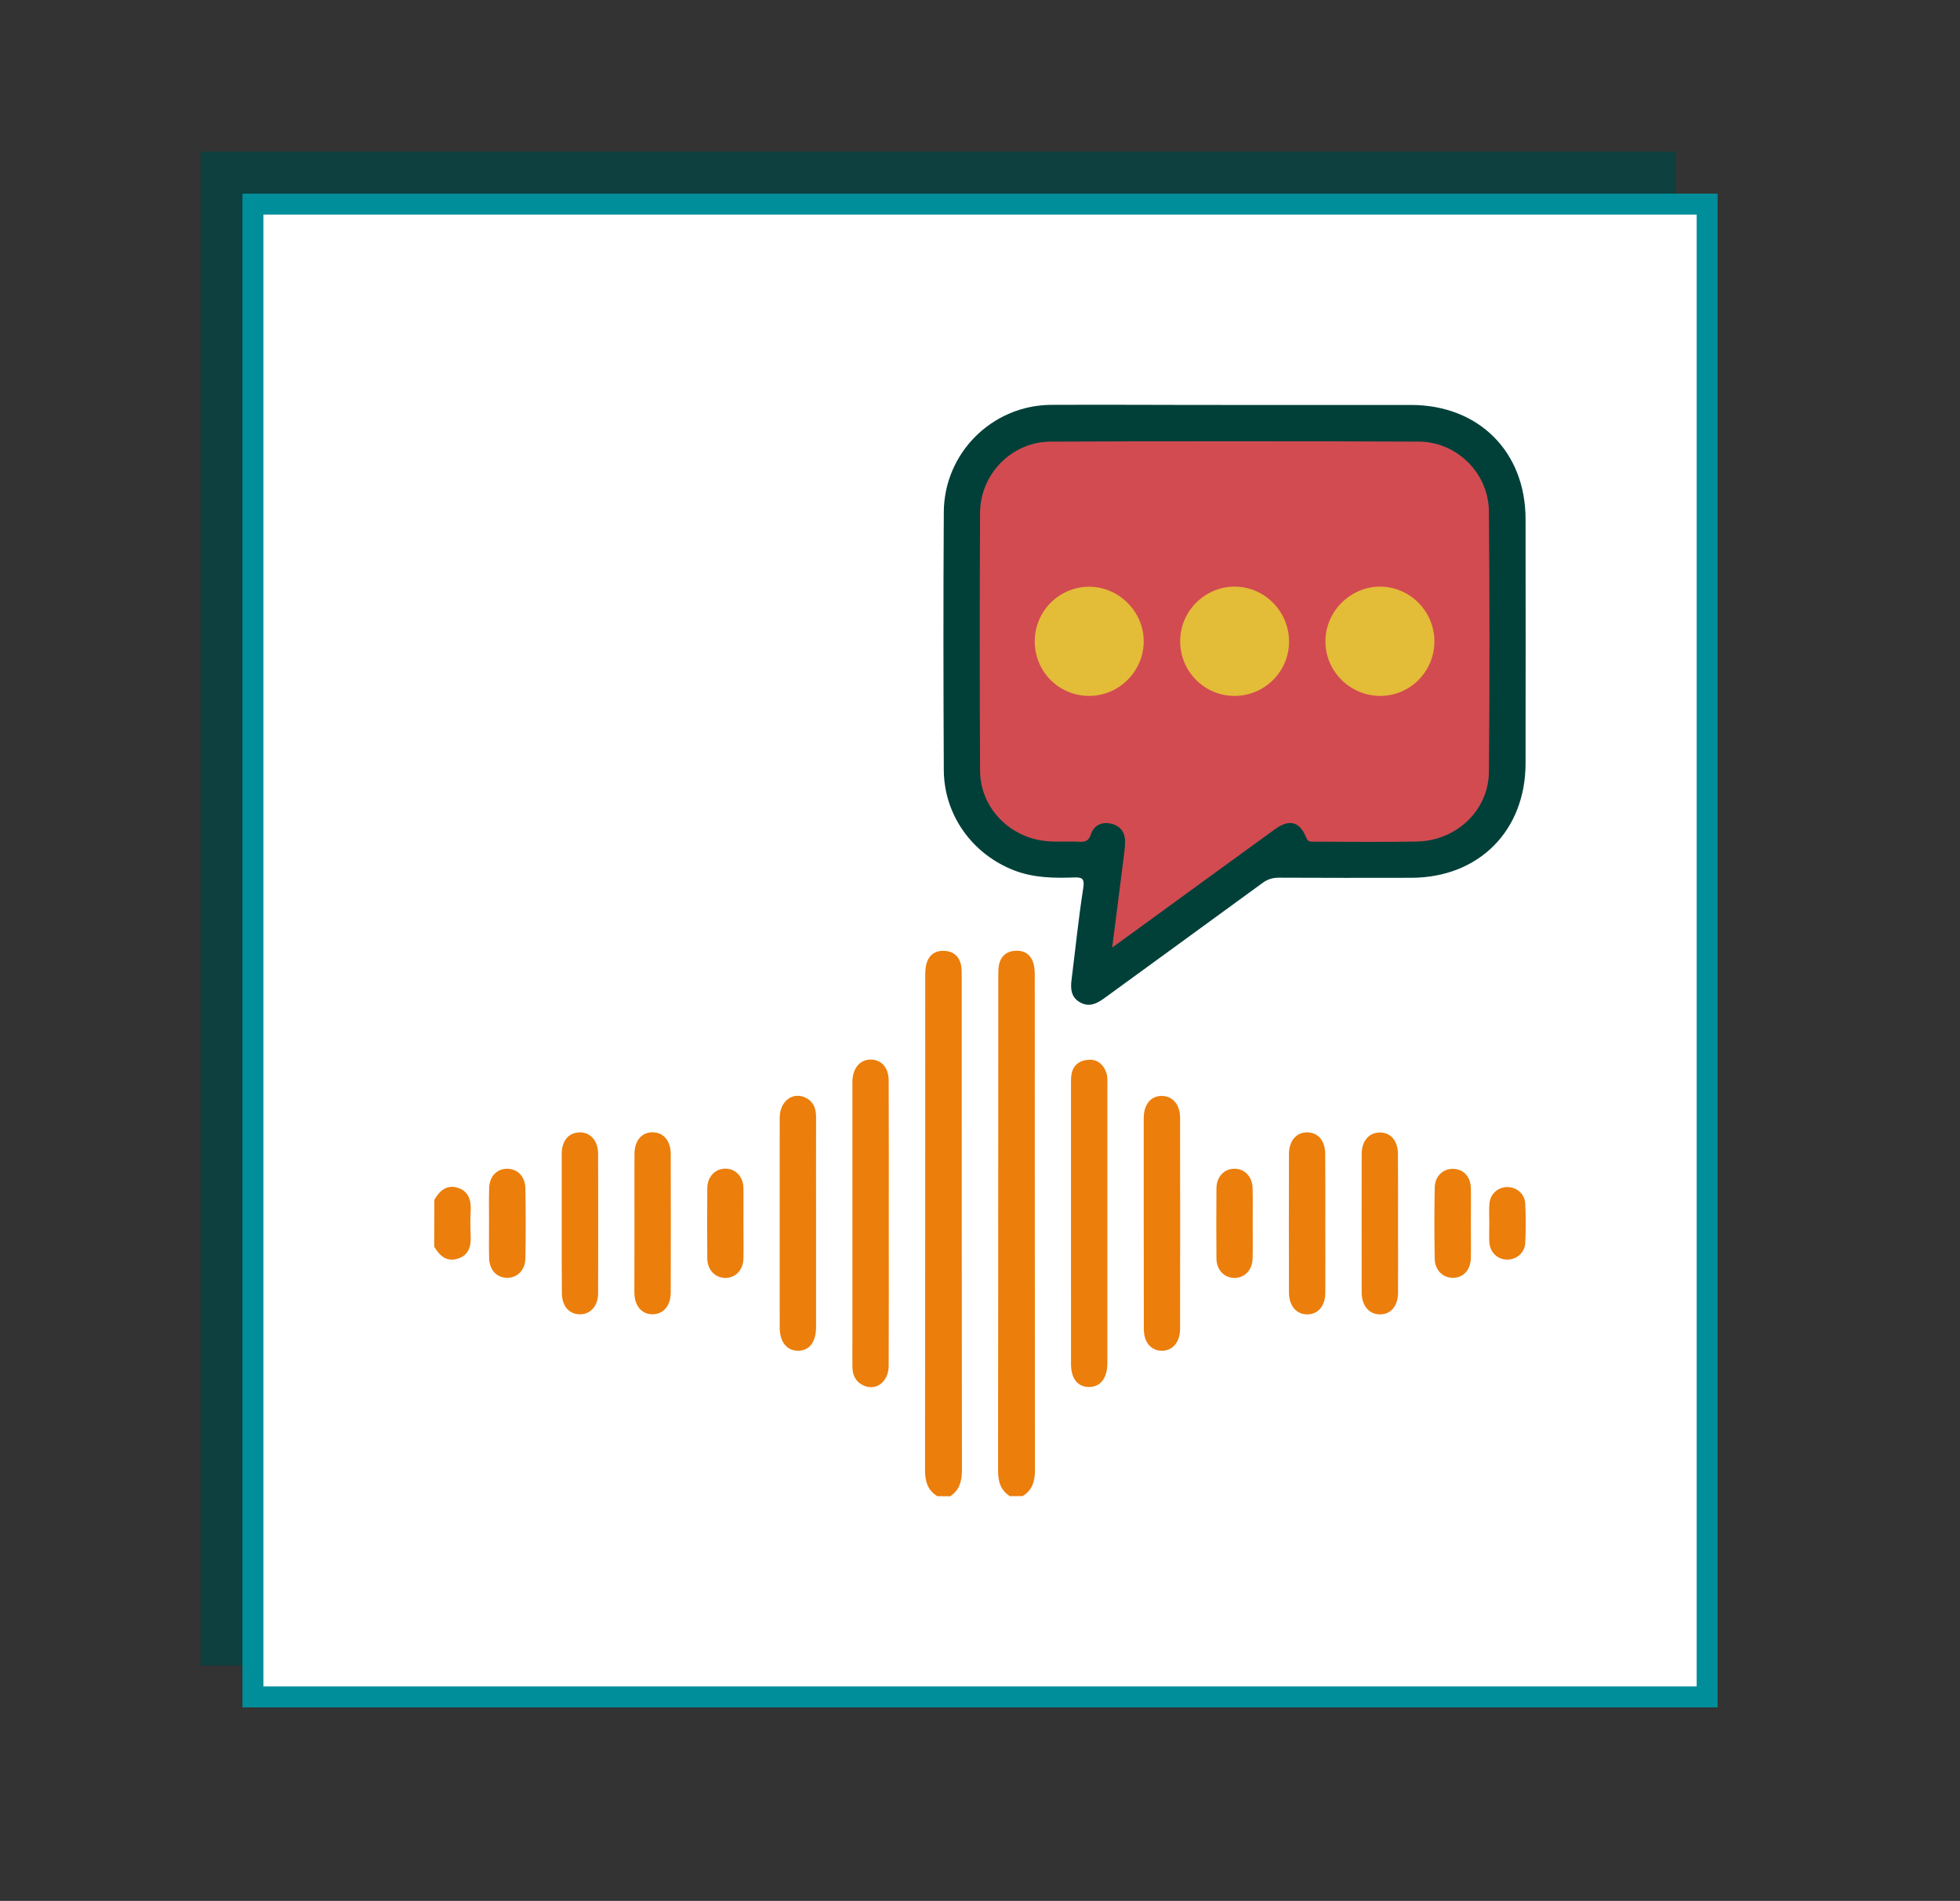<?xml version="1.0" encoding="utf-8"?>
<!-- Generator: Adobe Illustrator 23.0.1, SVG Export Plug-In . SVG Version: 6.00 Build 0)  -->
<svg version="1.1" id="Camada_1" xmlns="http://www.w3.org/2000/svg" xmlns:xlink="http://www.w3.org/1999/xlink" x="0px" y="0px"
	 viewBox="0 0 187.05 181.43" style="enable-background:new 0 0 187.05 181.43;" xml:space="preserve">
<rect x="0" y="0" width="187.05" height="181.43" fill="#333333" stroke="none"/>
<style type="text/css">
	.st0{fill:url(#SVGID_1_);}
	.st1{fill:url(#SVGID_2_);}
	.st2{fill:url(#SVGID_3_);}
	.st3{fill:url(#SVGID_4_);}
	.st4{fill:url(#SVGID_5_);}
	.st5{fill:url(#SVGID_6_);}
	.st6{fill:url(#SVGID_7_);}
	.st7{fill:url(#SVGID_8_);}
	.st8{fill:url(#SVGID_9_);}
	.st9{fill:url(#SVGID_10_);}
	.st10{fill:url(#SVGID_11_);}
	.st11{fill:url(#SVGID_12_);}
	.st12{fill:url(#SVGID_13_);}
	.st13{fill:url(#SVGID_14_);}
	.st14{fill:url(#SVGID_15_);}
	.st15{fill:url(#SVGID_16_);}
	.st16{fill:url(#SVGID_17_);}
	.st17{fill:url(#SVGID_18_);}
	.st18{fill:url(#SVGID_19_);}
	.st19{fill:url(#SVGID_20_);}
	.st20{fill:url(#SVGID_21_);}
	.st21{fill:url(#SVGID_22_);}
	.st22{fill:url(#SVGID_23_);}
	.st23{fill:url(#SVGID_24_);}
	.st24{fill:url(#SVGID_25_);}
	.st25{fill:url(#SVGID_26_);}
	.st26{fill:url(#SVGID_27_);}
	.st27{fill:url(#SVGID_28_);}
	.st28{fill:url(#SVGID_29_);}
	.st29{fill:url(#SVGID_30_);}
	.st30{fill:url(#SVGID_31_);}
	.st31{fill:url(#SVGID_32_);}
	.st32{fill:url(#SVGID_33_);}
	.st33{fill:url(#SVGID_34_);}
	.st34{fill:url(#SVGID_35_);}
	.st35{fill:url(#SVGID_36_);}
	.st36{fill:url(#SVGID_37_);}
	.st37{fill:url(#SVGID_38_);}
	.st38{fill:url(#SVGID_39_);}
	.st39{fill:url(#SVGID_40_);}
	.st40{fill:url(#SVGID_41_);}
	.st41{fill:url(#SVGID_42_);}
	.st42{fill:url(#SVGID_43_);}
	.st43{fill:url(#SVGID_44_);}
	.st44{fill:url(#SVGID_45_);}
	.st45{fill:url(#SVGID_46_);}
	.st46{fill:url(#SVGID_47_);}
	.st47{fill:url(#SVGID_48_);}
	.st48{fill:url(#SVGID_49_);}
	.st49{fill:url(#SVGID_50_);}
	.st50{fill:url(#SVGID_51_);}
	.st51{clip-path:url(#SVGID_65_);fill:url(#SVGID_66_);}
	.st52{clip-path:url(#SVGID_65_);fill:url(#SVGID_67_);}
	.st53{clip-path:url(#SVGID_65_);fill:url(#SVGID_68_);}
	.st54{clip-path:url(#SVGID_65_);fill:url(#SVGID_69_);}
	.st55{clip-path:url(#SVGID_65_);fill:url(#SVGID_70_);}
	.st56{fill:none;stroke:#FFFFFF;stroke-miterlimit:10;}
	.st57{opacity:0.5;}
	.st58{fill:none;stroke:#FFFFFF;stroke-width:0.75;stroke-miterlimit:10;}
	.st59{fill:url(#SVGID_73_);}
	.st60{opacity:0.75;}
	.st61{fill:#004441;}
	.st62{fill:#008E9A;}
	.st63{fill:#003936;}
	.st64{fill:#FFFFFF;}
	.st65{fill:url(#SVGID_82_);}
	.st66{fill:url(#SVGID_83_);}
	.st67{fill:url(#SVGID_84_);}
	.st68{fill:url(#SVGID_85_);}
	.st69{fill:url(#SVGID_86_);}
	.st70{fill:url(#SVGID_87_);}
	.st71{fill:url(#SVGID_88_);}
	.st72{fill:url(#SVGID_89_);}
	.st73{fill:url(#SVGID_90_);}
	.st74{fill:url(#SVGID_91_);}
	.st75{fill:url(#SVGID_92_);}
	.st76{fill:#006D68;}
	.st77{fill:url(#SVGID_93_);}
	.st78{fill:url(#SVGID_94_);}
	.st79{fill:url(#SVGID_95_);}
	.st80{fill:url(#SVGID_96_);}
	.st81{fill:url(#SVGID_97_);}
	.st82{fill:url(#SVGID_98_);}
	.st83{fill:url(#SVGID_99_);}
	.st84{fill:url(#SVGID_100_);}
	.st85{fill:url(#SVGID_101_);}
	.st86{fill:url(#SVGID_102_);}
	.st87{fill:#005D57;}
	.st88{fill:#0096A4;}
	.st89{fill:none;stroke:#FFFFFF;stroke-width:2;stroke-miterlimit:10;}
	.st90{fill:none;stroke:#006D68;stroke-width:2;stroke-miterlimit:10;}
	.st91{fill:#004441;stroke:#004441;stroke-width:2;stroke-miterlimit:10;}
	.st92{fill:#FFFFFF;stroke:#008E9A;stroke-width:2;stroke-miterlimit:10;}
	.st93{fill:#004039;}
	.st94{fill:#C6E5EA;}
	.st95{fill:#79C4CF;}
	.st96{fill:#6CBFC4;}
	.st97{fill:#D2E9EC;}
	.st98{fill:#FADFD1;}
	.st99{fill:#EA7B59;}
	.st100{fill:#CFCFD9;}
	.st101{fill:#EC7E0B;}
	.st102{fill:#875B9F;}
	.st103{fill:#D24B51;}
	.st104{fill:#F5BB90;}
	.st105{fill:#54B8C0;}
	.st106{fill:#E5533A;}
	.st107{fill:#E3BC38;}
	.st108{fill:url(#SVGID_103_);}
	.st109{fill:url(#SVGID_104_);}
	.st110{fill:url(#SVGID_105_);}
	.st111{fill:url(#SVGID_106_);}
	.st112{fill:url(#SVGID_107_);}
	.st113{fill:url(#SVGID_108_);}
	.st114{fill:url(#SVGID_109_);}
	.st115{fill:url(#SVGID_110_);}
	.st116{fill:url(#SVGID_111_);}
	.st117{fill:url(#SVGID_112_);}
	.st118{fill:url(#SVGID_113_);}
	.st119{fill:url(#SVGID_114_);}
	.st120{fill:url(#SVGID_115_);}
	.st121{fill:url(#SVGID_116_);}
	.st122{fill:url(#SVGID_117_);}
	.st123{fill:url(#SVGID_118_);}
	.st124{fill:url(#SVGID_119_);}
	.st125{fill:url(#SVGID_120_);}
	.st126{fill:url(#SVGID_121_);}
	.st127{fill:url(#SVGID_122_);}
	.st128{fill:url(#SVGID_123_);}
	.st129{fill:url(#SVGID_124_);}
	.st130{fill:url(#SVGID_125_);}
	.st131{fill:url(#SVGID_126_);}
	.st132{fill:url(#SVGID_127_);}
	.st133{fill:url(#SVGID_128_);}
	.st134{fill:url(#SVGID_129_);}
	.st135{fill:url(#SVGID_130_);}
	.st136{fill:url(#SVGID_131_);}
	.st137{fill:url(#SVGID_132_);}
	.st138{fill:url(#SVGID_133_);}
	.st139{fill:url(#SVGID_134_);}
	.st140{fill:url(#SVGID_135_);}
	.st141{fill:url(#SVGID_136_);}
	.st142{fill:url(#SVGID_137_);}
	.st143{fill:url(#SVGID_138_);}
	.st144{fill:url(#SVGID_139_);}
	.st145{fill:url(#SVGID_140_);}
	.st146{fill:url(#SVGID_141_);}
	.st147{fill:url(#SVGID_142_);}
	.st148{fill:url(#SVGID_143_);}
	.st149{fill:url(#SVGID_144_);}
	.st150{fill:url(#SVGID_145_);}
	.st151{fill:url(#SVGID_146_);}
	.st152{fill:url(#SVGID_147_);}
	.st153{fill:url(#SVGID_148_);}
	.st154{fill:url(#SVGID_149_);}
	.st155{fill:url(#SVGID_150_);}
	.st156{fill:url(#SVGID_151_);}
	.st157{fill:url(#SVGID_152_);}
	.st158{fill:url(#SVGID_153_);}
	.st159{clip-path:url(#SVGID_167_);fill:url(#SVGID_168_);}
	.st160{clip-path:url(#SVGID_167_);fill:url(#SVGID_169_);}
	.st161{clip-path:url(#SVGID_167_);fill:url(#SVGID_170_);}
	.st162{clip-path:url(#SVGID_167_);fill:url(#SVGID_171_);}
	.st163{clip-path:url(#SVGID_167_);fill:url(#SVGID_172_);}
	.st164{fill:#A991B5;}
	.st165{fill:#EE8E34;}
	.st166{fill:#A07F0E;}
	.st167{fill:none;stroke:#54B8C0;stroke-width:4;stroke-miterlimit:10;}
	.st168{fill:none;stroke:#875B9F;stroke-width:5;stroke-miterlimit:10;}
	.st169{fill:#E76F80;}
	.st170{fill:#004745;}
</style>
<g>
	<g>
		<g class="st60">
			<rect x="20.14" y="15.48" class="st91" width="138.78" height="142.48"/>
		</g>
		<g>
			<g>
				<rect x="24.14" y="19.48" class="st92" width="138.78" height="142.48"/>
			</g>
		</g>
	</g>
	<g>
		<path class="st101" d="M89.45,142.8c-0.93-0.57-1.17-1.43-1.17-2.48c0.02-15.72,0.01-31.44,0.02-47.16c0-0.4,0.01-0.82,0.12-1.2
			c0.23-0.81,0.83-1.24,1.67-1.21c0.87,0.03,1.46,0.5,1.63,1.39c0.07,0.36,0.06,0.74,0.06,1.11c0,15.69,0,31.37,0.02,47.06
			c0,1.05-0.22,1.9-1.12,2.5C90.26,142.8,89.86,142.8,89.45,142.8z"/>
		<path class="st101" d="M96.37,142.8c-0.87-0.57-1.12-1.37-1.12-2.4c0.02-15.75,0.01-31.51,0.02-47.26c0-0.34,0-0.68,0.06-1.01
			c0.17-0.89,0.75-1.36,1.63-1.39c0.83-0.03,1.43,0.4,1.67,1.21c0.11,0.38,0.12,0.8,0.12,1.2c0.01,15.72,0,31.44,0.02,47.16
			c0,1.05-0.24,1.91-1.17,2.48C97.18,142.8,96.77,142.8,96.37,142.8z"/>
		<path class="st101" d="M41.45,114.52c0.49-0.86,1.16-1.47,2.21-1.16c1.04,0.31,1.31,1.16,1.26,2.17c-0.04,0.81-0.04,1.63,0,2.44
			c0.05,1.01-0.21,1.86-1.26,2.17c-1.06,0.32-1.72-0.3-2.22-1.15C41.45,117.51,41.45,116.01,41.45,114.52z"/>
		<path class="st93" d="M117.79,38.65c5.63,0,11.25,0,16.88,0c6.45,0.01,10.92,4.46,10.92,10.91c0.01,7.76,0.01,15.52,0,23.28
			c0,6.45-4.47,10.93-10.91,10.94c-4.2,0.01-8.41,0.01-12.61-0.01c-0.61,0-1.09,0.14-1.58,0.5c-5.03,3.68-10.07,7.33-15.1,11
			c-0.73,0.53-1.46,0.89-2.33,0.39c-0.84-0.48-0.91-1.27-0.8-2.13c0.37-2.92,0.66-5.86,1.12-8.77c0.15-0.97-0.16-1.04-0.94-1.01
			c-1.9,0.07-3.79,0.03-5.61-0.66c-4.03-1.54-6.74-5.29-6.76-9.6c-0.04-8.2-0.05-16.4,0-24.61c0.03-5.63,4.59-10.19,10.23-10.24
			C106.13,38.61,111.96,38.66,117.79,38.65C117.79,38.65,117.79,38.65,117.79,38.65z"/>
		<path class="st101" d="M102.21,116.78c0-4.37,0-8.73,0-13.1c0-0.34-0.01-0.68,0.03-1.01c0.1-0.9,0.67-1.42,1.52-1.51
			c0.86-0.1,1.49,0.33,1.8,1.17c0.16,0.43,0.12,0.87,0.12,1.3c0,8.73,0,17.47,0,26.2c0,0.1,0,0.2,0,0.3
			c-0.01,1.42-0.68,2.27-1.78,2.25c-1.07-0.02-1.69-0.81-1.69-2.2C102.21,125.72,102.21,121.25,102.21,116.78z"/>
		<path class="st101" d="M84.82,116.75c0,4.54,0.01,9.07-0.01,13.61c-0.01,1.59-1.29,2.49-2.53,1.81c-0.66-0.36-0.92-0.96-0.93-1.69
			c-0.01-1.02,0-2.03,0-3.05c0-7.85,0-15.71,0-23.56c0-0.24-0.01-0.47,0-0.71c0.04-1.24,0.76-2.06,1.79-2.03
			c1.01,0.03,1.67,0.79,1.67,2.01C84.83,107.68,84.82,112.21,84.82,116.75z"/>
		<path class="st101" d="M77.88,116.81c0,3.29,0,6.57,0,9.86c0,1.43-0.66,2.27-1.75,2.25c-1.06-0.02-1.71-0.85-1.72-2.21
			c0-6.67-0.01-13.34,0-20.02c0-1.64,1.33-2.58,2.59-1.86c0.69,0.4,0.88,1.04,0.88,1.81C77.87,110.04,77.88,113.42,77.88,116.81z"/>
		<path class="st101" d="M109.15,116.7c0-3.32,0-6.64,0-9.96c0-1.34,0.69-2.17,1.76-2.14c1.03,0.03,1.71,0.84,1.71,2.11
			c0.01,6.71,0.01,13.41,0,20.12c0,1.26-0.7,2.08-1.73,2.09c-1.03,0.01-1.73-0.8-1.73-2.06
			C109.15,123.47,109.15,120.08,109.15,116.7z"/>
		<path class="st101" d="M60.55,116.66c0-2.17-0.01-4.34,0-6.51c0-1.27,0.68-2.08,1.72-2.08c1.04,0,1.74,0.81,1.74,2.07
			c0.01,4.41,0.01,8.81,0,13.22c0,1.26-0.7,2.08-1.74,2.08c-1.04,0-1.72-0.81-1.73-2.08C60.54,121.13,60.55,118.9,60.55,116.66z"/>
		<path class="st101" d="M126.48,116.66c0,2.24,0.01,4.47,0,6.71c0,1.27-0.69,2.08-1.73,2.08c-1.04,0-1.73-0.82-1.74-2.08
			c-0.01-4.41-0.01-8.81,0-13.22c0-1.26,0.7-2.08,1.74-2.07c1.04,0,1.72,0.8,1.72,2.08C126.49,112.32,126.48,114.49,126.48,116.66z"
			/>
		<path class="st101" d="M133.42,116.77c0,2.2,0.01,4.41,0,6.61c-0.01,1.28-0.69,2.07-1.73,2.07c-1.04-0.01-1.73-0.82-1.74-2.08
			c-0.01-4.41-0.01-8.81,0-13.22c0-1.26,0.71-2.07,1.75-2.06c1.04,0.01,1.71,0.8,1.71,2.08
			C133.43,112.36,133.42,114.56,133.42,116.77z"/>
		<path class="st101" d="M53.61,116.7c0-2.2-0.01-4.41,0-6.61c0.01-1.22,0.66-1.98,1.68-2.01c1.04-0.03,1.78,0.78,1.79,2.03
			c0.01,4.44,0.01,8.88,0,13.32c0,1.24-0.76,2.05-1.8,2.01c-1.01-0.04-1.65-0.81-1.66-2.03C53.6,121.17,53.61,118.94,53.61,116.7z"
			/>
		<path class="st101" d="M70.95,116.75c0,1.12,0.02,2.23,0,3.35c-0.02,1.11-0.74,1.86-1.72,1.87c-0.98,0-1.72-0.76-1.73-1.86
			c-0.02-2.23-0.02-4.46,0-6.7c0.01-1.1,0.74-1.86,1.72-1.87c0.98,0,1.71,0.76,1.73,1.86C70.96,114.52,70.95,115.64,70.95,116.75z"
			/>
		<path class="st101" d="M119.55,116.76c0,1.12,0.02,2.23-0.01,3.35c-0.02,1.1-0.75,1.86-1.73,1.86c-0.98,0-1.71-0.76-1.72-1.86
			c-0.02-2.23-0.02-4.46,0-6.7c0.01-1.1,0.74-1.86,1.72-1.86c0.98,0,1.71,0.76,1.73,1.86C119.57,114.53,119.55,115.64,119.55,116.76
			z"/>
		<path class="st101" d="M46.67,116.76c0-1.12-0.02-2.23,0.01-3.35c0.03-1.13,0.73-1.86,1.72-1.86c0.98,0,1.72,0.74,1.74,1.86
			c0.04,2.23,0.04,4.46,0,6.69c-0.02,1.12-0.76,1.86-1.74,1.86c-0.98,0-1.69-0.74-1.72-1.86C46.65,118.99,46.67,117.87,46.67,116.76
			z"/>
		<path class="st101" d="M140.37,116.73c0,1.12,0.02,2.23,0,3.35c-0.03,1.13-0.71,1.87-1.69,1.88c-0.98,0.01-1.74-0.72-1.76-1.83
			c-0.04-2.26-0.04-4.53,0-6.79c0.02-1.1,0.83-1.83,1.81-1.78c0.95,0.05,1.61,0.75,1.64,1.83
			C140.39,114.5,140.37,115.62,140.37,116.73z"/>
		<path class="st101" d="M142.13,116.72c0-0.61-0.04-1.22,0.01-1.82c0.07-0.92,0.77-1.57,1.65-1.6c0.92-0.03,1.73,0.63,1.77,1.58
			c0.06,1.25,0.06,2.5,0,3.74c-0.04,0.95-0.84,1.62-1.75,1.6c-0.92-0.02-1.62-0.7-1.68-1.68
			C142.1,117.93,142.13,117.33,142.13,116.72C142.13,116.72,142.13,116.72,142.13,116.72z"/>
		<path class="st103" d="M106.14,90.44c0.41-3.2,0.79-6.15,1.16-9.1c0.04-0.34,0.07-0.68,0.07-1.01c0-0.95-0.5-1.55-1.4-1.73
			c-0.87-0.18-1.59,0.2-1.86,1.03c-0.21,0.62-0.53,0.74-1.09,0.71c-1.25-0.07-2.5,0.08-3.75-0.14c-3.27-0.59-5.73-3.34-5.74-6.66
			c-0.04-8.2-0.04-16.4,0-24.6c0.02-3.7,3.03-6.77,6.72-6.79c11.72-0.05,23.45-0.05,35.17,0c3.61,0.02,6.63,3.01,6.67,6.63
			c0.07,8.3,0.08,16.6,0,24.9c-0.03,3.68-3.12,6.57-6.88,6.64c-3.25,0.06-6.51,0.02-9.76,0.01c-0.32,0-0.61,0.07-0.8-0.4
			c-0.61-1.52-1.6-1.77-2.94-0.81c-2.55,1.84-5.09,3.7-7.64,5.55C111.49,86.56,108.89,88.44,106.14,90.44z"/>
		<path class="st107" d="M98.75,61.22c0-2.86,2.28-5.18,5.13-5.22c2.85-0.04,5.27,2.35,5.27,5.21c0,2.87-2.39,5.24-5.26,5.21
			C101.02,66.39,98.75,64.08,98.75,61.22z"/>
		<path class="st107" d="M123.02,61.25c-0.01,2.85-2.33,5.16-5.19,5.17c-2.88,0.01-5.22-2.34-5.2-5.25
			c0.01-2.84,2.34-5.17,5.18-5.18C120.67,55.98,123.03,58.36,123.02,61.25z"/>
		<path class="st107" d="M136.89,61.18c0.02,2.91-2.32,5.26-5.21,5.24c-2.84-0.02-5.18-2.34-5.19-5.18
			c-0.02-2.86,2.37-5.26,5.23-5.25C134.56,56.01,136.87,58.33,136.89,61.18z"/>
	</g>
</g>
</svg>
